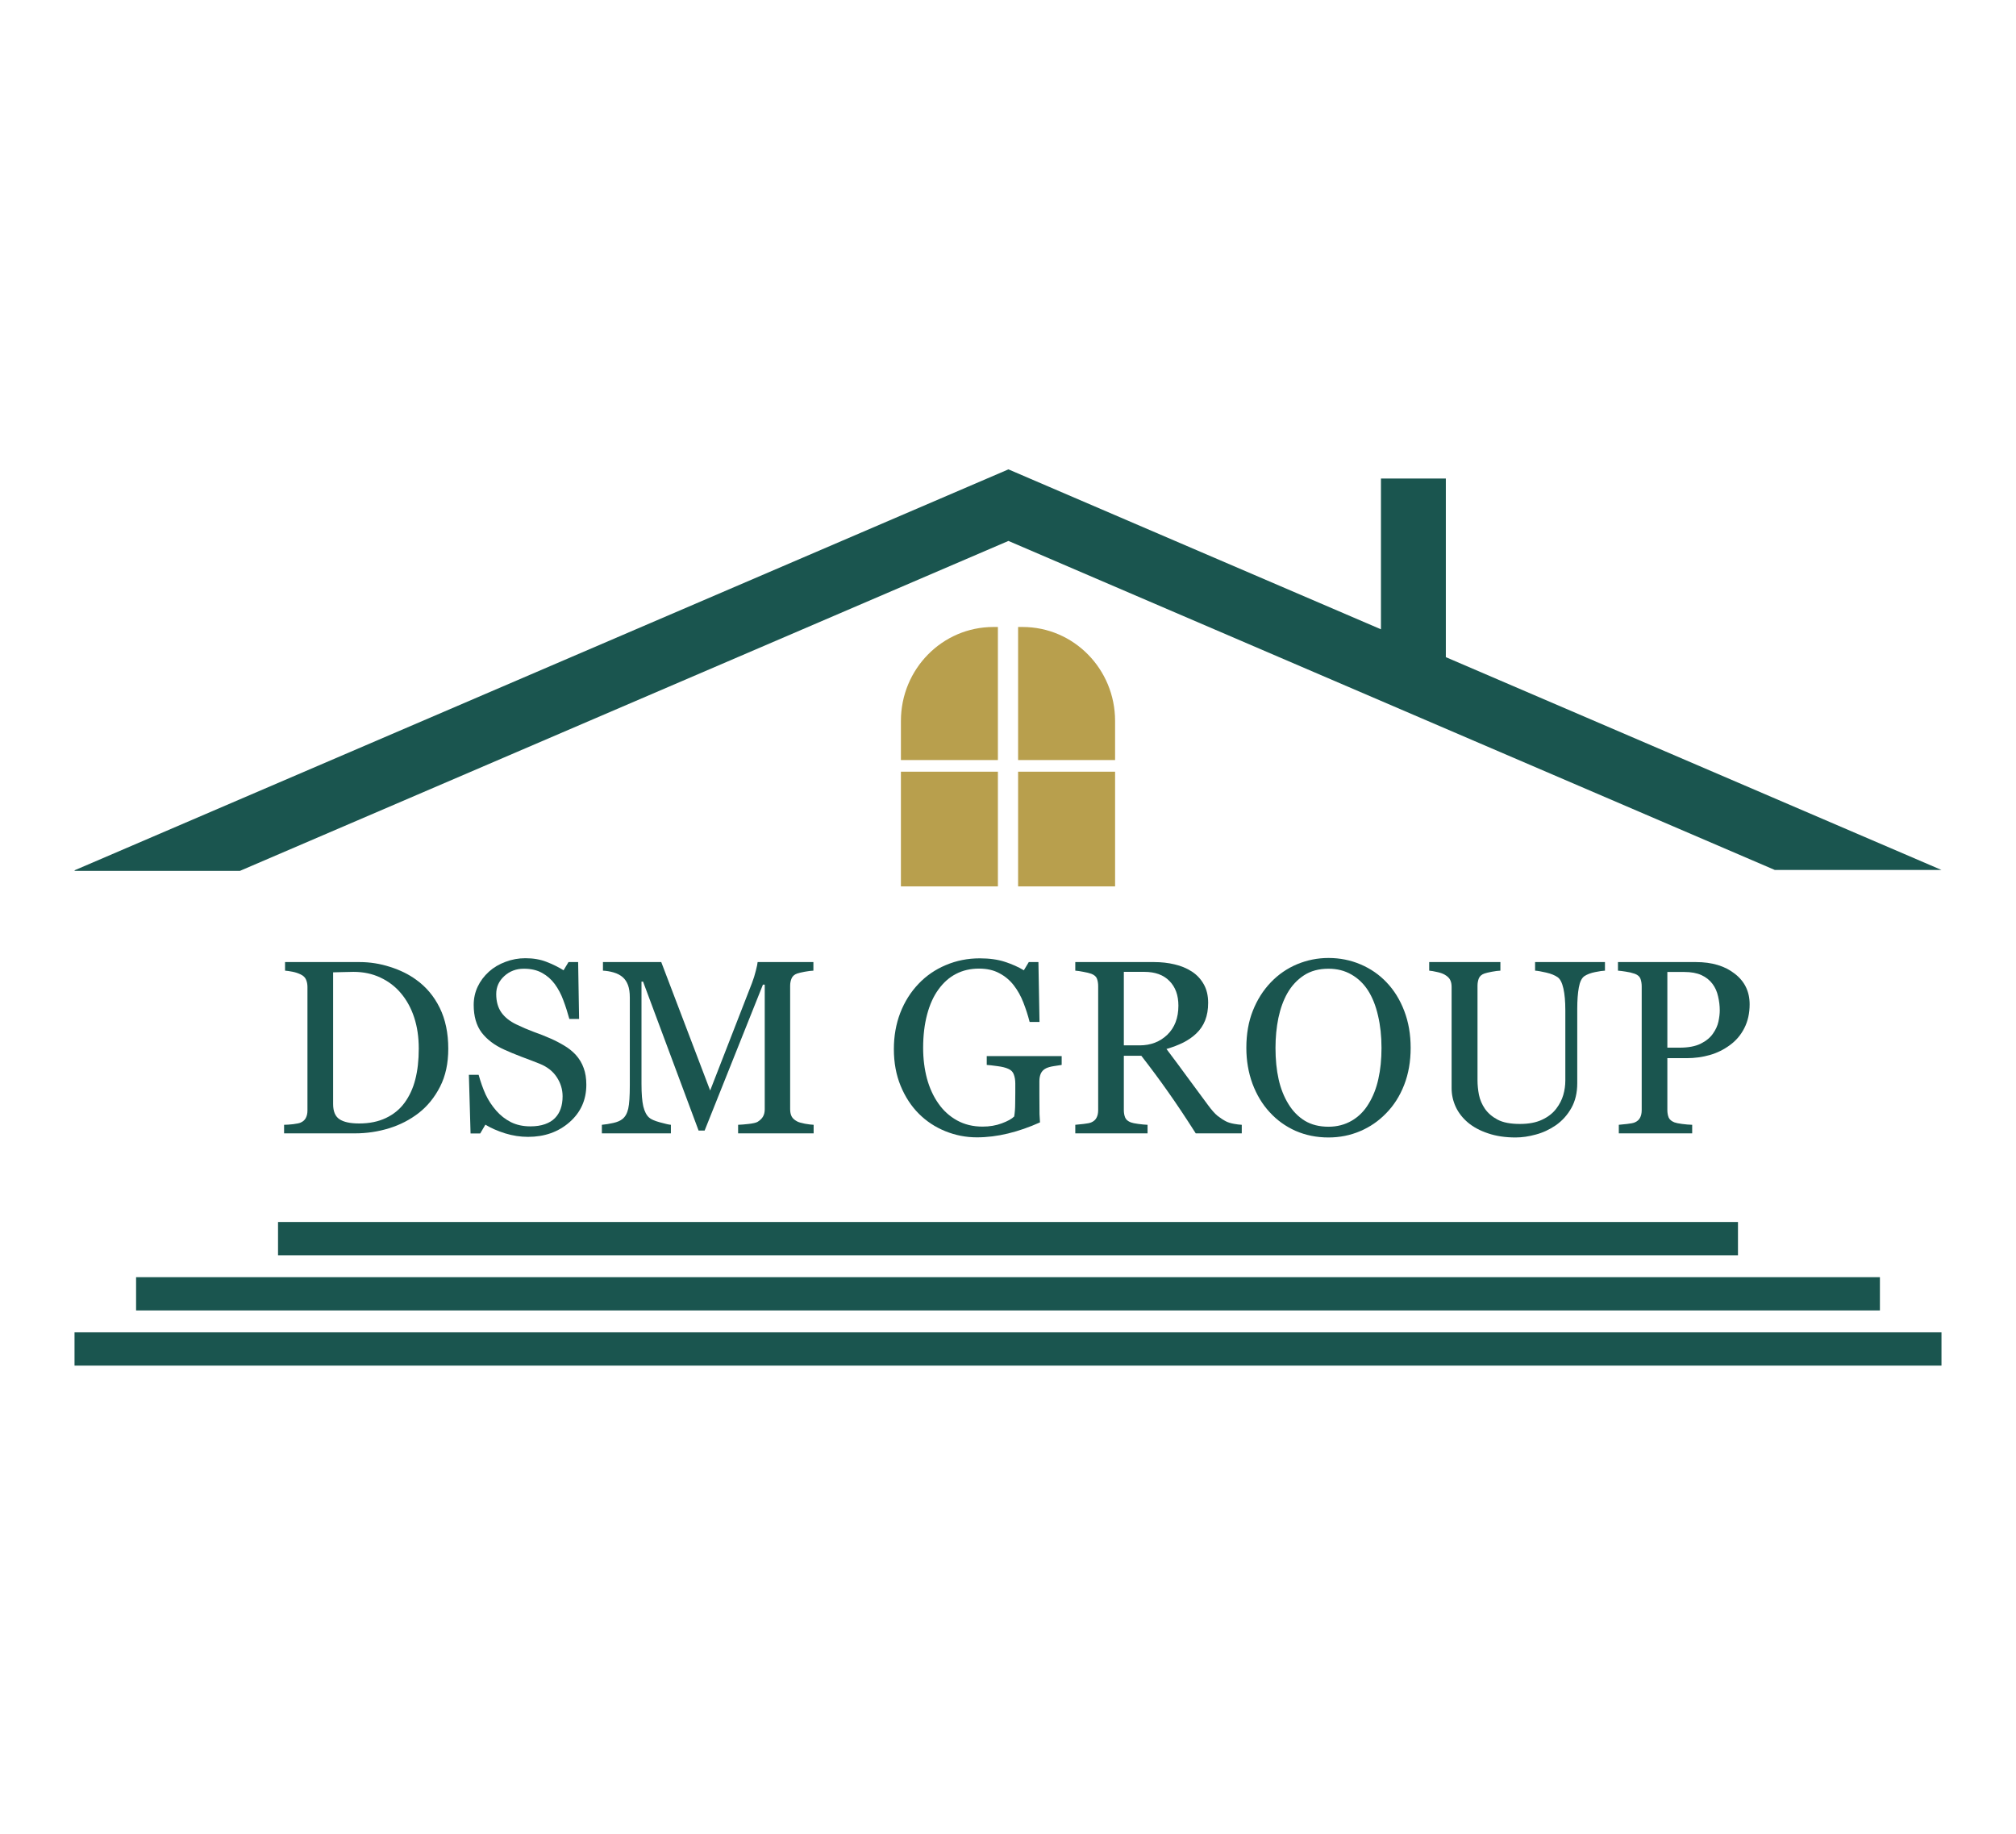 <svg width="6095" height="5543" viewBox="0 0 6095 5543" fill="none" xmlns="http://www.w3.org/2000/svg">
<g filter="url(#filter0_d_467_338)">
<path fill-rule="evenodd" clip-rule="evenodd" d="M3048.81 1415.01L3048.75 1414.87L225.305 2626.91L225.971 2628.51H725.545L3048.81 1631.19L5365.73 2625.79H5869.69L4371.22 1982.53V1442.53H4175.05V1898.31L3048.87 1414.87L3048.81 1415.01Z" fill="#1A554F"/>
</g>
<path d="M840.563 3693.97H5254.45V3794.59H840.563V3693.97Z" fill="#1A554F"/>
<path d="M411.429 3860.74H5683.58V3961.36H411.429V3860.74Z" fill="#1A554F"/>
<path d="M225.305 4027.51H5869.69V4128.13H225.305V4027.51Z" fill="#1A554F"/>
<path d="M2723.75 2179.27C2723.75 2022.45 2848.89 1895.33 3003.27 1895.33H3016.96V2297.59H2723.75V2179.27Z" fill="#B89F4D"/>
<path d="M2723.75 2332.76H3016.96V2679.5H2723.75V2332.76Z" fill="#B89F4D"/>
<path d="M3078.04 1895.33H3091.73C3246.11 1895.33 3371.25 2022.45 3371.25 2179.27V2297.59H3078.04V1895.33Z" fill="#B89F4D"/>
<path d="M3078.04 2332.76H3371.25V2679.5H3078.04V2332.76Z" fill="#B89F4D"/>
<g filter="url(#filter1_d_467_338)">
<path d="M1355.28 3166.26C1355.28 3210.3 1347.03 3248.49 1330.52 3280.84C1314.01 3313.19 1292.52 3339.71 1266.05 3360.39C1239.35 3381.06 1209.36 3396.51 1176.1 3406.73C1142.83 3416.94 1108.48 3422.05 1073.03 3422.05H858.882V3396.15C865.923 3396.15 875.028 3395.54 886.197 3394.32C897.608 3392.86 905.135 3391.28 908.777 3389.58C916.061 3386.42 921.281 3381.79 924.437 3375.71C927.836 3369.39 929.536 3361.85 929.536 3353.09V2979.44C929.536 2971.17 928.079 2963.75 925.166 2957.18C922.495 2950.61 917.032 2945.38 908.777 2941.49C901.25 2937.84 893.116 2935.17 884.376 2933.46C875.635 2931.76 868.108 2930.67 861.795 2930.18V2904.27H1087.6C1118.68 2904.27 1149.27 2909.14 1179.37 2918.87C1209.48 2928.36 1235.7 2941.25 1258.04 2957.55C1288.39 2979.2 1312.19 3007.54 1329.42 3042.57C1346.66 3077.6 1355.28 3118.83 1355.28 3166.26ZM1266.05 3165.9C1266.05 3131.11 1261.44 3099.73 1252.21 3071.76C1242.99 3043.54 1229.51 3018.97 1211.79 2998.05C1195.04 2978.1 1174.4 2962.41 1149.87 2950.98C1125.6 2939.55 1098.52 2933.83 1068.66 2933.83C1058.7 2933.83 1047.41 2934.07 1034.79 2934.56C1022.41 2934.8 1013.18 2935.05 1007.11 2935.29V3333.38C1007.11 3355.52 1013.54 3370.85 1026.41 3379.36C1039.28 3387.88 1059.07 3392.13 1085.78 3392.13C1116.61 3392.13 1143.56 3386.66 1166.63 3375.71C1189.69 3364.77 1208.39 3349.56 1222.71 3330.1C1237.77 3309.67 1248.69 3286.07 1255.49 3259.31C1262.53 3232.31 1266.05 3201.17 1266.05 3165.9Z" fill="#1A554F"/>
<path d="M1740.6 3184.51C1751.53 3196.67 1759.54 3210.05 1764.64 3224.65C1769.98 3239 1772.65 3255.78 1772.65 3275C1772.65 3320.74 1755.78 3358.44 1722.03 3388.12C1688.28 3417.8 1646.4 3432.64 1596.38 3432.64C1573.31 3432.64 1550.25 3429.11 1527.18 3422.05C1504.12 3414.76 1484.21 3406 1467.45 3395.78L1451.79 3422.42H1422.66L1417.56 3245.08H1447.06C1453.13 3266.97 1460.17 3286.8 1468.18 3304.56C1476.44 3322.07 1487.24 3338.49 1500.6 3353.82C1513.22 3368.17 1527.91 3379.6 1544.66 3388.12C1561.66 3396.63 1581.33 3400.89 1603.66 3400.89C1620.42 3400.89 1634.98 3398.7 1647.37 3394.32C1659.99 3389.94 1670.19 3383.74 1677.96 3375.71C1685.73 3367.68 1691.44 3358.32 1695.08 3347.62C1698.96 3336.67 1700.9 3324.14 1700.9 3310.03C1700.9 3289.35 1695.08 3270.14 1683.42 3252.38C1671.77 3234.38 1654.41 3220.76 1631.34 3211.51C1615.56 3205.19 1597.47 3198.25 1577.08 3190.71C1556.68 3182.93 1539.08 3175.63 1524.27 3168.82C1495.13 3155.68 1472.43 3138.53 1456.16 3117.37C1440.14 3095.96 1432.13 3068.11 1432.13 3033.81C1432.13 3014.11 1436.13 2995.74 1444.15 2978.71C1452.16 2961.68 1463.57 2946.48 1478.38 2933.1C1492.46 2920.45 1509.09 2910.6 1528.28 2903.54C1547.46 2896.25 1567.49 2892.6 1588.37 2892.6C1612.16 2892.6 1633.41 2896.25 1652.1 2903.54C1671.04 2910.84 1688.28 2919.36 1703.82 2929.09L1718.75 2904.27H1747.89L1750.8 3076.14H1721.3C1715.96 3056.43 1709.89 3037.58 1703.09 3019.58C1696.53 3001.58 1687.91 2985.28 1677.23 2970.68C1666.79 2956.57 1654.04 2945.38 1638.99 2937.11C1623.94 2928.6 1605.48 2924.34 1583.63 2924.34C1560.57 2924.34 1540.9 2931.76 1524.63 2946.6C1508.37 2961.44 1500.23 2979.56 1500.23 3000.97C1500.23 3023.35 1505.45 3041.96 1515.89 3056.8C1526.33 3071.39 1541.51 3083.43 1561.42 3092.92C1579.14 3101.44 1596.5 3108.86 1613.5 3115.18C1630.74 3121.26 1647.37 3127.83 1663.39 3134.88C1677.96 3141.21 1691.92 3148.39 1705.27 3156.41C1718.87 3164.44 1730.65 3173.81 1740.6 3184.51Z" fill="#1A554F"/>
<path d="M2459.89 3422.05H2231.54V3396.15C2239.79 3395.9 2250.36 3395.05 2263.22 3393.59C2276.33 3392.13 2285.32 3390.06 2290.17 3387.39C2297.7 3382.77 2303.16 3377.54 2306.56 3371.7C2310.2 3365.62 2312.03 3358.08 2312.03 3349.08V2972.51H2306.56L2130.29 3413.66H2112.08L1944.19 2963.39H1939.45V3272.45C1939.45 3302.37 1941.27 3325.11 1944.92 3340.68C1948.8 3356.25 1954.63 3367.44 1962.4 3374.25C1967.74 3379.36 1978.79 3384.23 1995.54 3388.85C2012.29 3393.47 2023.22 3395.9 2028.32 3396.15V3422.05H1819.63V3396.15C1830.56 3395.17 1841.97 3393.35 1853.87 3390.67C1866.01 3388 1875.35 3383.98 1881.91 3378.63C1890.41 3371.82 1896.23 3361.36 1899.39 3347.25C1902.55 3333.14 1904.13 3309.55 1904.13 3276.46V3011.55C1904.13 2996.23 1902.3 2983.7 1898.66 2973.97C1895.02 2964.24 1889.8 2956.33 1883 2950.25C1875.48 2943.68 1866.25 2938.82 1855.32 2935.65C1844.4 2932.49 1833.59 2930.67 1822.91 2930.18V2904.27H1999.18L2147.04 3292.52L2273.42 2967.76C2278.03 2955.84 2281.92 2943.44 2285.08 2930.55C2288.47 2917.41 2290.3 2908.65 2290.54 2904.27H2459.16V2930.18C2452.36 2930.42 2443.62 2931.52 2432.94 2933.46C2422.5 2935.41 2414.85 2937.24 2409.99 2938.94C2401.74 2941.86 2396.16 2946.72 2393.24 2953.53C2390.33 2960.35 2388.87 2967.76 2388.87 2975.79V3349.08C2388.87 3357.59 2390.33 3364.77 2393.24 3370.6C2396.16 3376.44 2401.74 3381.55 2409.99 3385.93C2414.37 3388.36 2422.13 3390.67 2433.3 3392.86C2444.47 3394.81 2453.33 3395.9 2459.89 3396.15V3422.05Z" fill="#1A554F"/>
<path d="M3209.77 3215.16C3203.94 3215.89 3196.05 3217.11 3186.1 3218.81C3176.39 3220.27 3168.49 3222.46 3162.43 3225.38C3155.14 3229.03 3149.92 3234.26 3146.76 3241.07C3143.85 3247.64 3142.39 3255.42 3142.39 3264.42V3304.56C3142.39 3333.75 3142.52 3353.45 3142.76 3363.67C3143.24 3373.89 3143.73 3382.28 3144.22 3388.85C3111.92 3403.44 3079.75 3414.63 3047.7 3422.42C3015.65 3430.2 2984.21 3434.09 2953.38 3434.09C2920.36 3434.09 2888.55 3427.89 2857.96 3415.49C2827.36 3403.08 2800.66 3385.44 2777.83 3362.58C2754.77 3339.47 2736.44 3311.37 2722.84 3278.29C2709.24 3245.2 2702.44 3208.23 2702.44 3167.36C2702.44 3127.95 2708.88 3091.46 2721.75 3057.89C2734.86 3024.08 2753.31 2994.77 2777.1 2969.95C2800.17 2945.63 2827.61 2926.78 2859.41 2913.4C2891.46 2899.77 2925.7 2892.96 2962.12 2892.96C2991.25 2892.96 3016.62 2896.49 3038.23 2903.54C3059.84 2910.6 3078.9 2919.11 3095.41 2929.09L3110.34 2904.27H3139.48L3142.76 3085.26H3112.89C3107.8 3065.31 3101.48 3045.73 3093.96 3026.51C3086.43 3007.05 3076.72 2989.66 3064.82 2974.33C3052.92 2959.01 3038.36 2946.84 3021.12 2937.84C3004.12 2928.6 2983.73 2923.98 2959.93 2923.98C2933.95 2923.98 2910.77 2929.33 2890.37 2940.03C2869.98 2950.49 2852.25 2966.18 2837.2 2987.1C2822.39 3007.29 2810.98 3032.47 2802.96 3062.64C2794.95 3092.8 2790.94 3126.49 2790.94 3163.71C2790.94 3196.55 2794.83 3227.57 2802.6 3256.76C2810.61 3285.71 2822.14 3310.76 2837.2 3331.93C2852.25 3353.58 2871.07 3370.6 2893.65 3383.01C2916.23 3395.42 2941.84 3401.62 2970.49 3401.62C2991.86 3401.62 3011.28 3398.34 3028.76 3391.77C3046.49 3385.2 3058.99 3378.27 3066.28 3370.97C3068.22 3358.32 3069.19 3345.55 3069.19 3332.66C3069.43 3319.76 3069.55 3308.82 3069.55 3299.81V3271.35C3069.55 3261.14 3068.1 3252.14 3065.18 3244.35C3062.51 3236.32 3056.81 3230.49 3048.07 3226.84C3040.05 3223.19 3029.13 3220.51 3015.29 3218.81C3001.69 3216.86 2991.01 3215.65 2983.24 3215.16V3188.52H3209.77V3215.16Z" fill="#1A554F"/>
<path d="M3754.24 3422.05H3615.12C3584.29 3373.64 3556.36 3331.8 3531.36 3296.53C3506.59 3261.26 3479.64 3224.89 3450.5 3187.43H3397.7V3351.63C3397.7 3360.14 3399.03 3367.68 3401.7 3374.25C3404.37 3380.58 3410.08 3385.44 3418.82 3388.85C3423.19 3390.55 3430.84 3392.13 3441.76 3393.59C3452.69 3395.05 3461.92 3395.9 3469.44 3396.15V3422.05H3250.92V3396.15C3256.75 3395.66 3265.13 3394.81 3276.05 3393.59C3287.22 3392.38 3294.99 3390.79 3299.36 3388.85C3306.65 3385.69 3311.87 3381.06 3315.02 3374.98C3318.42 3368.9 3320.12 3361.12 3320.12 3351.63V2977.25C3320.12 2968.74 3318.91 2961.2 3316.48 2954.63C3314.05 2948.06 3308.35 2943.07 3299.36 2939.67C3293.29 2937.48 3285.4 2935.53 3275.69 2933.83C3265.98 2931.88 3257.72 2930.67 3250.92 2930.18V2904.27H3489.47C3511.33 2904.27 3531.84 2906.58 3551.02 2911.21C3570.2 2915.59 3587.56 2922.76 3603.1 2932.73C3618.16 2942.47 3630.17 2955.24 3639.16 2971.05C3648.14 2986.62 3652.63 3005.47 3652.63 3027.61C3652.63 3047.55 3649.6 3065.19 3643.53 3080.52C3637.46 3095.84 3628.48 3109.1 3616.58 3120.29C3605.65 3130.75 3592.54 3139.87 3577.24 3147.66C3561.95 3155.2 3545.07 3161.64 3526.62 3166.99C3552.11 3200.81 3573.24 3229.27 3589.99 3252.38C3606.99 3275.49 3627.75 3303.59 3652.27 3336.67C3662.95 3351.26 3672.54 3362.09 3681.04 3369.14C3689.78 3375.96 3698.4 3381.55 3706.9 3385.93C3713.21 3389.09 3721.1 3391.52 3730.57 3393.23C3740.04 3394.93 3747.93 3395.9 3754.24 3396.15V3422.05ZM3562.68 3036C3562.68 3004.62 3553.69 2979.81 3535.73 2961.56C3517.76 2943.07 3492.39 2933.83 3459.61 2933.83H3397.7V3156.05H3445.41C3478.91 3156.05 3506.83 3145.34 3529.17 3123.94C3551.51 3102.29 3562.68 3072.97 3562.68 3036Z" fill="#1A554F"/>
<path d="M4192.01 2965.58C4214.83 2989.41 4232.68 3018.24 4245.55 3052.05C4258.41 3085.62 4264.85 3122.84 4264.85 3163.71C4264.85 3204.82 4258.29 3242.16 4245.18 3275.73C4232.07 3309.3 4213.86 3337.89 4190.55 3361.48C4167.97 3384.83 4141.75 3402.84 4111.89 3415.49C4082.02 3428.13 4050.21 3434.46 4016.47 3434.46C3980.53 3434.46 3947.27 3427.77 3916.68 3414.39C3886.33 3400.77 3860.23 3381.92 3838.37 3357.83C3816.52 3334.24 3799.28 3305.65 3786.66 3272.08C3774.27 3238.27 3768.08 3202.15 3768.08 3163.71C3768.08 3121.63 3774.64 3084.16 3787.75 3051.32C3800.86 3018.24 3818.95 2989.66 3842.02 2965.58C3864.84 2941.74 3891.3 2923.49 3921.41 2910.84C3951.76 2898.19 3983.45 2891.87 4016.47 2891.87C4050.7 2891.87 4082.99 2898.31 4113.34 2911.21C4143.69 2924.1 4169.91 2942.22 4192.01 2965.58ZM4137.74 3332.66C4151.34 3310.52 4161.17 3285.46 4167.24 3257.49C4173.56 3229.51 4176.71 3198.25 4176.71 3163.71C4176.71 3128.19 4173.19 3095.6 4166.15 3065.92C4159.35 3036.24 4149.28 3010.94 4135.92 2990.02C4122.57 2969.35 4105.82 2953.29 4085.66 2941.86C4065.51 2930.18 4042.45 2924.34 4016.47 2924.34C3987.33 2924.34 3962.56 2931.03 3942.17 2944.41C3921.77 2957.79 3905.14 2975.67 3892.27 2998.05C3880.13 3019.46 3871.03 3044.51 3864.96 3073.22C3859.13 3101.92 3856.22 3132.09 3856.22 3163.71C3856.22 3198.74 3859.38 3230.36 3865.69 3258.58C3872 3286.8 3881.96 3311.86 3895.55 3333.75C3908.66 3355.16 3925.17 3371.94 3945.08 3384.1C3964.99 3396.02 3988.79 3401.98 4016.47 3401.98C4042.45 3401.98 4065.88 3395.9 4086.76 3383.74C4107.64 3371.58 4124.63 3354.55 4137.74 3332.66Z" fill="#1A554F"/>
<path d="M4852.3 2930.18C4845.5 2930.42 4835.54 2931.88 4822.43 2934.56C4809.32 2937.24 4798.64 2941.25 4790.38 2946.6C4782.13 2952.2 4776.42 2963.75 4773.27 2981.27C4770.11 2998.78 4768.53 3020.19 4768.53 3045.49V3270.62C4768.53 3299.33 4762.58 3324.26 4750.69 3345.43C4738.79 3366.59 4723.13 3383.98 4703.7 3397.61C4684.52 3410.74 4664.25 3420.11 4642.88 3425.7C4621.76 3431.54 4601.49 3434.46 4582.06 3434.46C4550.98 3434.46 4523.31 3430.32 4499.03 3422.05C4474.75 3414.03 4454.35 3403.08 4437.84 3389.21C4421.57 3375.35 4409.31 3359.54 4401.06 3341.78C4392.8 3323.78 4388.67 3305.05 4388.67 3285.58V2979.44C4388.67 2970.93 4387.22 2963.87 4384.3 2958.28C4381.63 2952.44 4376.05 2947.09 4367.55 2942.22C4361.48 2938.82 4353.71 2936.14 4344.24 2934.19C4334.77 2932.01 4327 2930.67 4320.93 2930.18V2904.27H4536.17V2930.18C4529.38 2930.42 4520.76 2931.52 4510.32 2933.46C4500.12 2935.41 4492.59 2937.24 4487.74 2938.94C4479.48 2941.86 4473.9 2946.72 4470.98 2953.53C4468.31 2960.35 4466.98 2967.76 4466.98 2975.79V3261.87C4466.98 3275.73 4468.43 3290.33 4471.35 3305.65C4474.5 3320.74 4480.57 3334.84 4489.56 3347.98C4499.03 3361.36 4511.89 3372.31 4528.16 3380.82C4544.43 3389.33 4566.77 3393.59 4595.17 3393.59C4621.88 3393.59 4644.22 3389.33 4662.19 3380.82C4680.4 3372.31 4694.72 3361.12 4705.16 3347.25C4715.12 3334.11 4722.16 3320.37 4726.28 3306.02C4730.41 3291.67 4732.48 3277.19 4732.48 3262.6V3050.23C4732.48 3023.23 4730.53 3001.21 4726.65 2984.18C4722.76 2966.91 4717.06 2955.6 4709.53 2950.25C4701.03 2944.17 4689.38 2939.42 4674.57 2936.02C4660 2932.61 4648.83 2930.67 4641.06 2930.18V2904.27H4852.3V2930.18Z" fill="#1A554F"/>
<path d="M5289.7 3031.99C5289.7 3058.99 5284.35 3082.95 5273.67 3103.87C5263.23 3124.55 5248.66 3141.7 5229.97 3155.32C5211.52 3168.94 5191.24 3178.91 5169.15 3185.24C5147.05 3191.56 5123.62 3194.73 5098.86 3194.73H5040.95V3351.63C5040.95 3360.14 5042.29 3367.68 5044.96 3374.25C5047.87 3380.58 5053.7 3385.44 5062.44 3388.85C5066.81 3390.55 5074.46 3392.13 5085.38 3393.59C5096.55 3395.05 5106.75 3395.9 5115.98 3396.15V3422.05H4894.18V3396.15C4900.01 3395.66 4908.38 3394.81 4919.31 3393.59C4930.48 3392.38 4938.25 3390.79 4942.62 3388.85C4949.9 3385.69 4955.12 3381.06 4958.28 3374.98C4961.68 3368.9 4963.38 3361.12 4963.38 3351.63V2977.98C4963.38 2969.47 4962.16 2961.8 4959.73 2954.99C4957.31 2948.18 4951.6 2943.07 4942.62 2939.67C4933.39 2936.51 4924.16 2934.32 4914.94 2933.1C4905.96 2931.64 4898.19 2930.67 4891.63 2930.18V2904.27H5127.63C5175.7 2904.27 5214.67 2915.95 5244.54 2939.3C5274.64 2962.41 5289.7 2993.31 5289.7 3031.99ZM5178.98 3120.29C5187.24 3108.61 5192.7 3096.57 5195.37 3084.16C5198.04 3071.52 5199.38 3060.2 5199.38 3050.23C5199.38 3036.36 5197.68 3022.25 5194.28 3007.9C5191.12 2993.55 5185.54 2981.02 5177.52 2970.32C5169.03 2958.89 5157.86 2950.01 5144.02 2943.68C5130.18 2937.36 5112.94 2934.19 5092.3 2934.19H5040.95V3162.98H5078.1C5104.32 3162.98 5125.57 3158.97 5141.83 3150.94C5158.34 3142.67 5170.73 3132.45 5178.98 3120.29Z" fill="#1A554F"/>
</g>
<defs>
<filter id="filter0_d_467_338" x="221.305" y="1414.87" width="5652.39" height="1221.64" filterUnits="userSpaceOnUse" color-interpolation-filters="sRGB">
<feFlood flood-opacity="0" result="BackgroundImageFix"/>
<feColorMatrix in="SourceAlpha" type="matrix" values="0 0 0 0 0 0 0 0 0 0 0 0 0 0 0 0 0 0 127 0" result="hardAlpha"/>
<feOffset dy="4"/>
<feGaussianBlur stdDeviation="2"/>
<feComposite in2="hardAlpha" operator="out"/>
<feColorMatrix type="matrix" values="0 0 0 0 0 0 0 0 0 0 0 0 0 0 0 0 0 0 0.25 0"/>
<feBlend mode="normal" in2="BackgroundImageFix" result="effect1_dropShadow_467_338"/>
<feBlend mode="normal" in="SourceGraphic" in2="effect1_dropShadow_467_338" result="shape"/>
</filter>
<filter id="filter1_d_467_338" x="854.882" y="2891.87" width="4438.82" height="550.592" filterUnits="userSpaceOnUse" color-interpolation-filters="sRGB">
<feFlood flood-opacity="0" result="BackgroundImageFix"/>
<feColorMatrix in="SourceAlpha" type="matrix" values="0 0 0 0 0 0 0 0 0 0 0 0 0 0 0 0 0 0 127 0" result="hardAlpha"/>
<feOffset dy="4"/>
<feGaussianBlur stdDeviation="2"/>
<feComposite in2="hardAlpha" operator="out"/>
<feColorMatrix type="matrix" values="0 0 0 0 0 0 0 0 0 0 0 0 0 0 0 0 0 0 0.25 0"/>
<feBlend mode="normal" in2="BackgroundImageFix" result="effect1_dropShadow_467_338"/>
<feBlend mode="normal" in="SourceGraphic" in2="effect1_dropShadow_467_338" result="shape"/>
</filter>
</defs>
</svg>
